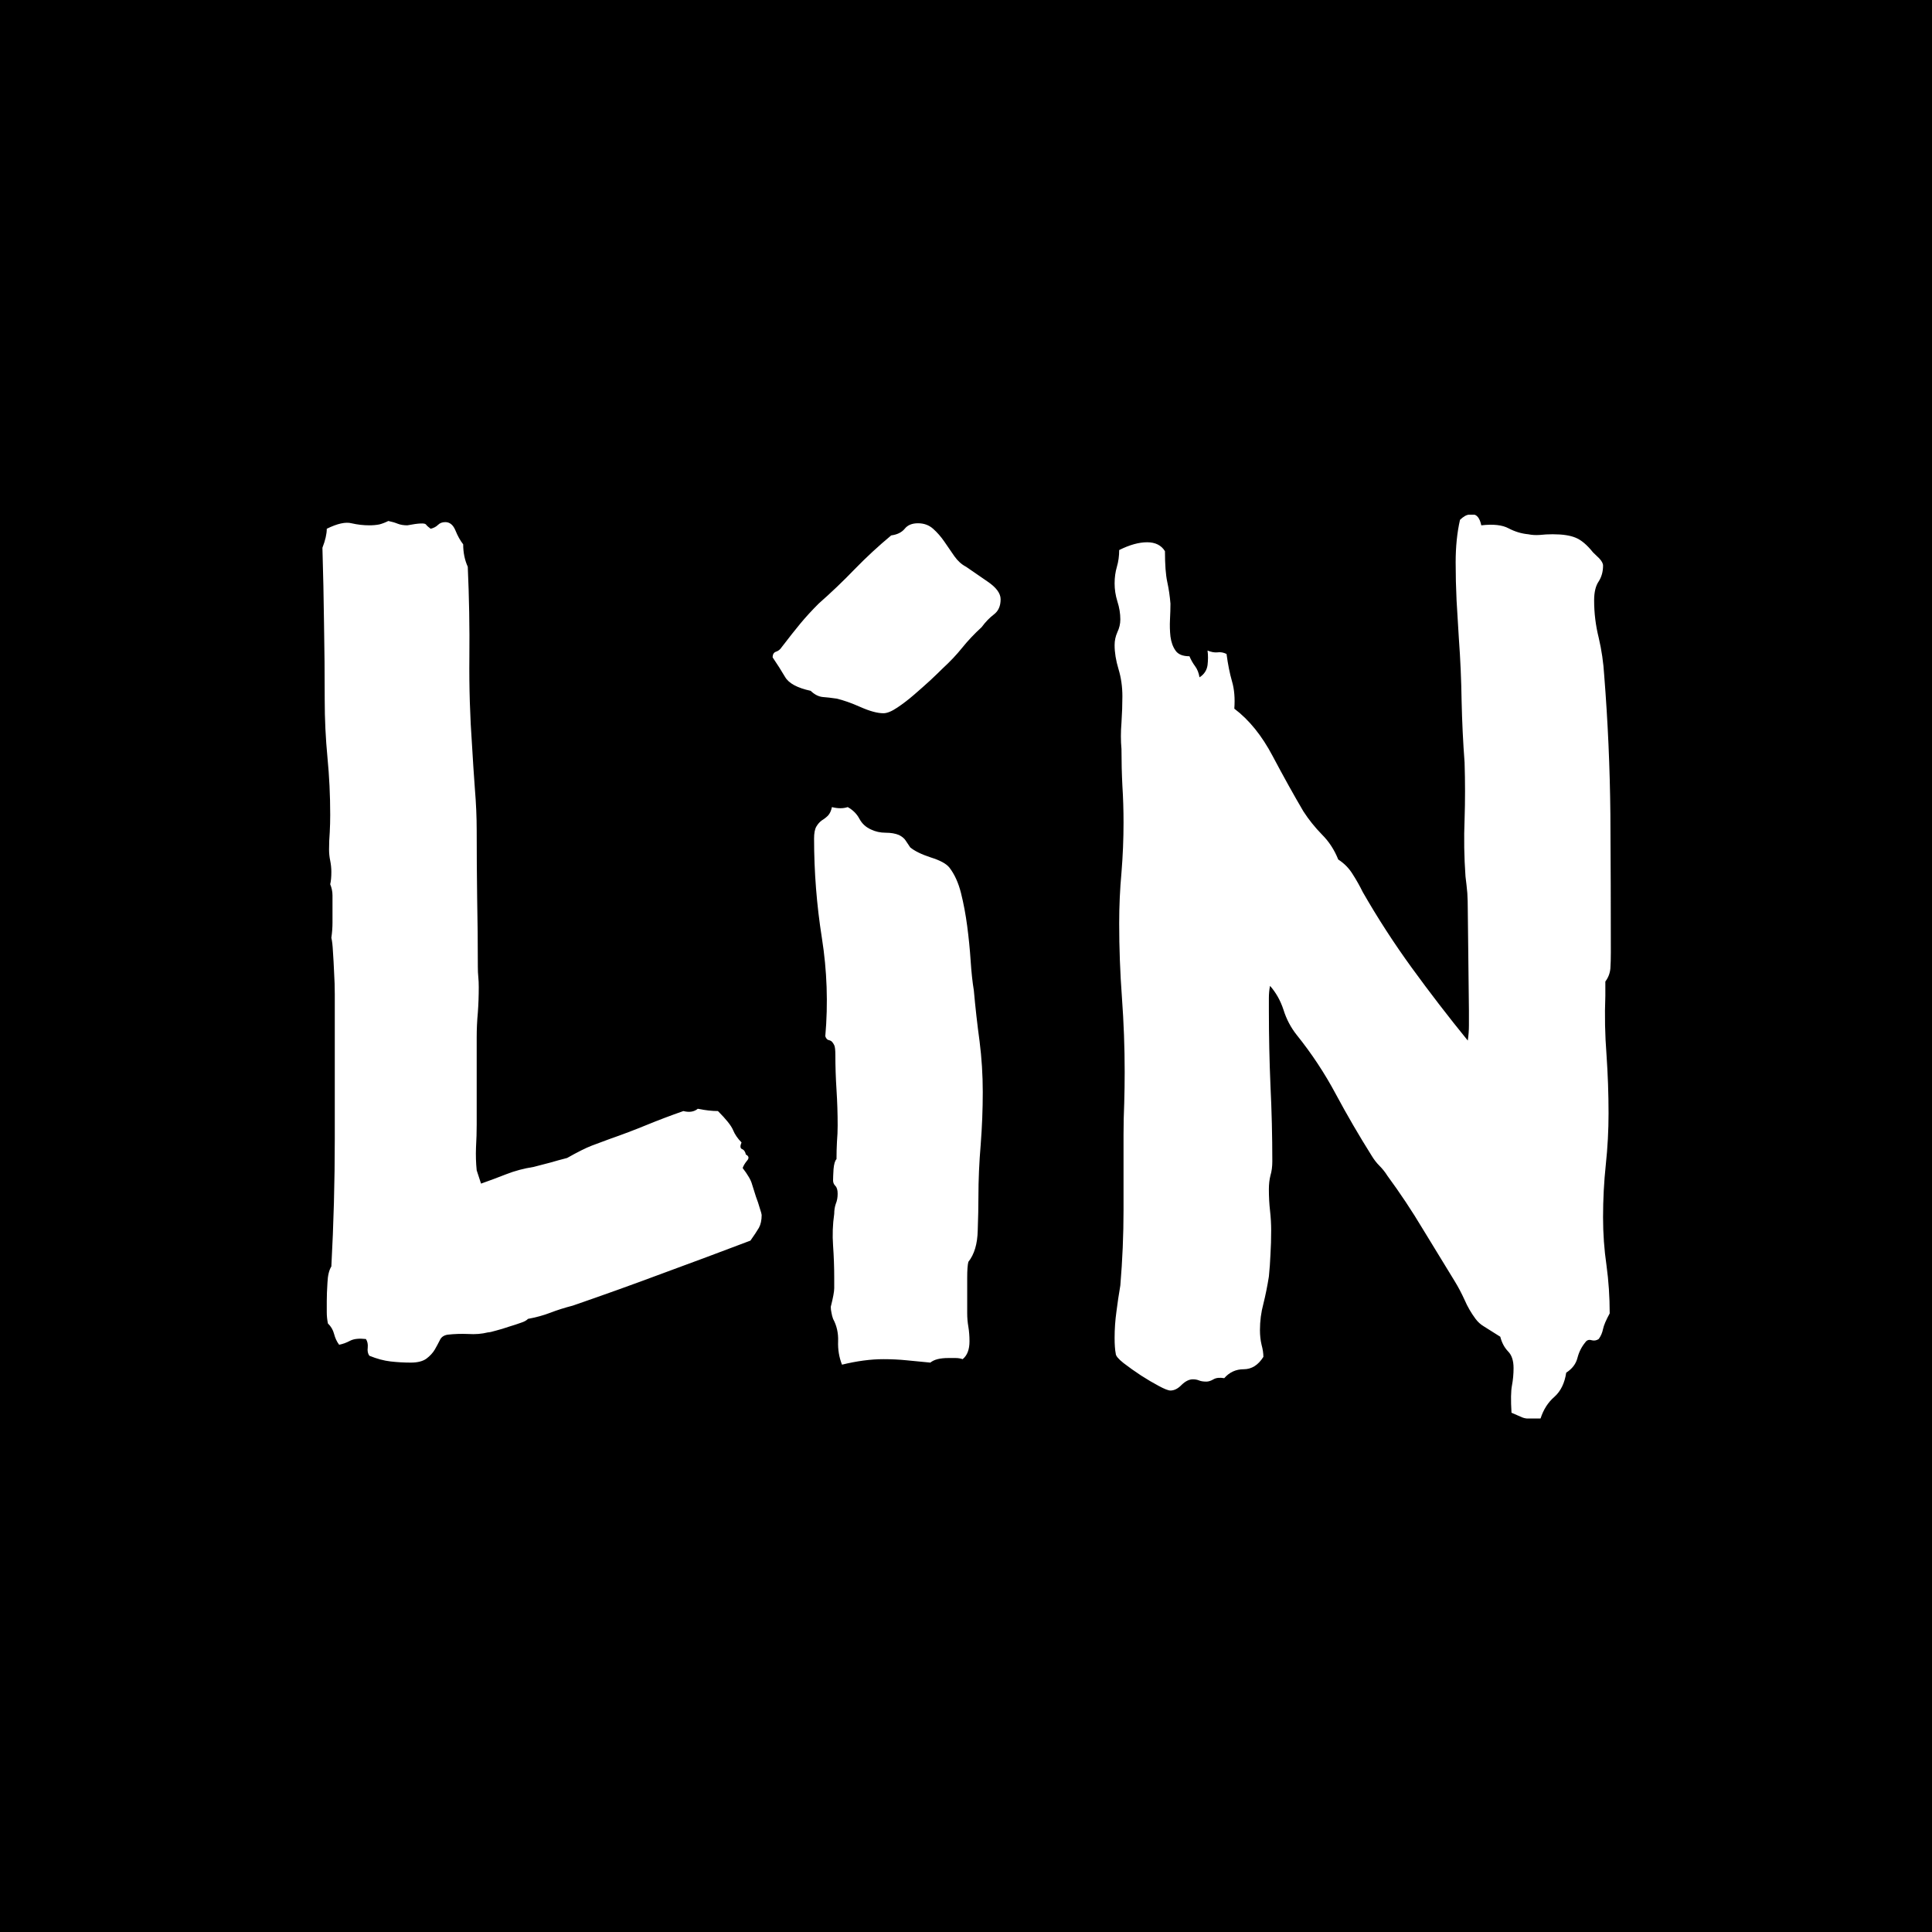 <svg xmlns="http://www.w3.org/2000/svg" version="1.1" xmlns:xlink="http://www.w3.org/1999/xlink" xmlns:svgjs="http://svgjs.dev/svgjs" width="1500" height="1500" viewBox="0 0 1500 1500"><rect width="1500" height="1500" fill="#000000"></rect><g transform="matrix(0.667,0,0,0.667,250.239,399.617)"><svg viewBox="0 0 352 247" data-background-color="#636365" preserveAspectRatio="xMidYMid meet" height="1052" width="1500" xmlns="http://www.w3.org/2000/svg" xmlns:xlink="http://www.w3.org/1999/xlink"><g id="tight-bounds" transform="matrix(1,0,0,1,-0.084,-0.1)"><svg viewBox="0 0 352.168 247.2" height="247.2" width="352.168"><g><svg viewBox="0 0 352.168 247.2" height="247.2" width="352.168"><g><svg viewBox="0 0 352.168 247.2" height="247.2" width="352.168"><g id="textblocktransform"><svg viewBox="0 0 352.168 247.2" height="247.2" width="352.168" id="textblock"><g><svg viewBox="0 0 352.168 247.2" height="247.2" width="352.168"><g transform="matrix(1,0,0,1,0,0)"><svg width="352.168" viewBox="2.98 -36.91 56.29 39.517" height="247.2" data-palette-color="#b4b4bc"><path d="M21.34-8.35L21.34-8.35Q21.68-7.91 21.75-7.64 21.83-7.37 21.92-7.1 22.02-6.84 22.09-6.59 22.17-6.35 22.17-6.3L22.17-6.3Q22.17-5.96 22.05-5.74 21.92-5.52 21.68-5.18L21.68-5.18Q19.73-4.44 17.82-3.74 15.92-3.03 13.92-2.34L13.92-2.34Q13.38-2.2 12.94-2.03 12.5-1.86 11.96-1.76L11.96-1.76Q11.87-1.66 11.65-1.59 11.43-1.51 11.13-1.42 10.84-1.32 10.57-1.25 10.3-1.17 10.21-1.17L10.21-1.17Q9.81-1.07 9.35-1.1 8.89-1.12 8.45-1.07L8.45-1.07Q8.2-1.03 8.11-0.83 8.01-0.63 7.89-0.42 7.76-0.2 7.52-0.02 7.28 0.15 6.84 0.15L6.84 0.15Q6.4 0.15 5.96 0.1 5.52 0.05 5.03-0.15L5.03-0.15Q4.93-0.29 4.96-0.51 4.98-0.73 4.88-0.88L4.88-0.88Q4.44-0.93 4.2-0.81 3.96-0.68 3.71-0.63L3.71-0.63Q3.56-0.83 3.49-1.1 3.42-1.37 3.22-1.56L3.22-1.56Q3.17-1.81 3.17-2.05 3.17-2.29 3.17-2.54L3.17-2.54Q3.17-2.88 3.2-3.34 3.22-3.81 3.37-4.05L3.37-4.05Q3.52-6.84 3.52-9.62 3.52-12.4 3.52-15.19L3.52-15.19Q3.52-15.48 3.52-15.94 3.52-16.41 3.49-16.89 3.47-17.38 3.44-17.8 3.42-18.21 3.37-18.41L3.37-18.41Q3.42-18.75 3.42-19.07 3.42-19.38 3.42-19.73L3.42-19.73Q3.42-20.02 3.42-20.26 3.42-20.51 3.32-20.75L3.32-20.75Q3.37-20.95 3.37-21.29L3.37-21.29Q3.37-21.53 3.32-21.78 3.27-22.02 3.27-22.27L3.27-22.27Q3.27-22.66 3.3-23.02 3.32-23.39 3.32-23.78L3.32-23.78Q3.32-25.05 3.2-26.29 3.08-27.54 3.08-28.81L3.08-28.81Q3.08-30.47 3.05-32.13 3.03-33.79 2.98-35.45L2.98-35.45Q3.17-35.94 3.17-36.28L3.17-36.28Q3.86-36.62 4.25-36.52 4.64-36.43 5.03-36.43L5.03-36.43Q5.27-36.43 5.47-36.47 5.66-36.52 5.86-36.62L5.86-36.62Q6.1-36.57 6.27-36.5 6.45-36.43 6.69-36.43L6.69-36.43Q7.42-36.57 7.5-36.47 7.57-36.38 7.71-36.28L7.71-36.28Q7.91-36.33 8.03-36.45 8.15-36.57 8.35-36.57L8.35-36.57Q8.64-36.57 8.79-36.21 8.94-35.84 9.13-35.6L9.13-35.6Q9.13-35.06 9.33-34.62L9.33-34.62Q9.42-32.62 9.4-30.66 9.38-28.71 9.52-26.76L9.52-26.76Q9.57-25.88 9.64-24.93 9.72-23.97 9.72-23.1L9.72-23.1Q9.72-21.63 9.74-20.14 9.77-18.65 9.77-17.14L9.77-17.14Q9.77-16.89 9.79-16.7 9.81-16.5 9.81-16.26L9.81-16.26Q9.81-15.67 9.77-15.14 9.72-14.6 9.72-14.06L9.72-14.06 9.72-10.25Q9.72-9.77 9.69-9.25 9.67-8.74 9.72-8.25L9.72-8.25 9.91-7.67Q10.45-7.86 11.01-8.08 11.57-8.3 12.21-8.4L12.21-8.4Q12.6-8.5 12.94-8.59 13.28-8.69 13.67-8.79L13.67-8.79Q14.36-9.18 14.75-9.33 15.14-9.47 15.53-9.62L15.53-9.62Q16.36-9.91 17.14-10.23 17.92-10.55 18.75-10.84L18.75-10.84Q19.14-10.74 19.38-10.94L19.38-10.94Q19.87-10.84 20.26-10.84L20.26-10.84Q20.8-10.3 20.92-10.01 21.04-9.72 21.29-9.47L21.29-9.47Q21.19-9.23 21.31-9.18 21.44-9.13 21.48-8.94L21.48-8.94Q21.68-8.84 21.53-8.67 21.39-8.5 21.34-8.35ZM32.61-33.2L32.61-33.2Q32.61-32.76 32.32-32.54 32.03-32.32 31.78-31.98L31.78-31.98Q31.3-31.54 30.93-31.08 30.56-30.62 30.08-30.18L30.08-30.18Q29.88-29.98 29.54-29.66 29.2-29.35 28.83-29.03 28.46-28.71 28.1-28.47 27.73-28.22 27.49-28.22L27.49-28.22Q27.1-28.22 26.49-28.49 25.88-28.76 25.44-28.86L25.44-28.86Q25.1-28.91 24.83-28.93 24.56-28.96 24.31-29.2L24.31-29.2Q23.43-29.39 23.19-29.81 22.95-30.22 22.65-30.66L22.65-30.66Q22.65-30.86 22.8-30.91 22.95-30.96 23.04-31.1L23.04-31.1Q23.53-31.74 23.87-32.15 24.22-32.57 24.66-33.01L24.66-33.01Q25.49-33.74 26.24-34.52 27-35.3 27.83-35.99L27.83-35.99Q28.22-36.04 28.42-36.28 28.61-36.52 29-36.52L29-36.52Q29.39-36.52 29.66-36.28 29.93-36.04 30.15-35.72 30.37-35.4 30.59-35.08 30.81-34.77 31.1-34.62L31.1-34.62Q31.44-34.38 32.03-33.98 32.61-33.59 32.61-33.2ZM25.93-24.12L25.93-24.12Q26.27-23.93 26.44-23.61 26.61-23.29 26.95-23.14L26.95-23.14Q27.24-23 27.59-23 27.93-23 28.17-22.9L28.17-22.9Q28.37-22.8 28.46-22.66 28.56-22.51 28.66-22.36L28.66-22.36Q28.95-22.12 29.56-21.92 30.17-21.73 30.37-21.48L30.37-21.48Q30.71-21.04 30.88-20.36 31.05-19.68 31.15-18.92 31.25-18.16 31.3-17.41 31.35-16.65 31.44-16.11L31.44-16.11Q31.54-14.99 31.69-13.89 31.83-12.79 31.83-11.67L31.83-11.67Q31.83-10.55 31.74-9.38 31.64-8.2 31.64-7.08L31.64-7.08Q31.64-6.49 31.61-5.62 31.59-4.74 31.2-4.25L31.2-4.25Q31.15-4.05 31.15-3.56L31.15-3.56 31.15-2Q31.15-1.71 31.2-1.42 31.25-1.12 31.25-0.78L31.25-0.78Q31.25-0.24 30.95 0L30.95 0Q30.81-0.05 30.64-0.05 30.47-0.05 30.32-0.05L30.32-0.05Q29.78-0.05 29.54 0.15L29.54 0.15Q29 0.1 28.51 0.05 28.02 0 27.49 0L27.49 0Q26.66 0 25.68 0.24L25.68 0.24Q25.49-0.24 25.51-0.78 25.53-1.32 25.29-1.76L25.29-1.76Q25.24-1.9 25.22-2.03 25.19-2.15 25.19-2.29L25.19-2.29Q25.34-2.88 25.34-3.1 25.34-3.32 25.34-3.56L25.34-3.56Q25.34-4.25 25.29-4.96 25.24-5.66 25.34-6.35L25.34-6.35Q25.34-6.59 25.41-6.79 25.49-6.98 25.49-7.23L25.49-7.23Q25.49-7.47 25.39-7.57 25.29-7.67 25.29-7.81L25.29-7.81Q25.29-7.96 25.31-8.3 25.34-8.64 25.44-8.74L25.44-8.74Q25.44-9.13 25.46-9.5 25.49-9.86 25.49-10.21L25.49-10.21Q25.49-10.99 25.44-11.77 25.39-12.55 25.39-13.28L25.39-13.28Q25.39-13.62 25.34-13.72 25.29-13.82 25.24-13.87 25.19-13.92 25.1-13.94 25-13.96 24.95-14.11L24.95-14.11Q25.14-16.26 24.8-18.41 24.46-20.56 24.46-22.75L24.46-22.75Q24.46-23.1 24.56-23.27 24.66-23.44 24.8-23.54 24.95-23.63 25.07-23.75 25.19-23.88 25.24-24.12L25.24-24.12Q25.63-24.02 25.93-24.12ZM53.61-36.43L53.61-36.43Q54.39-36.52 54.8-36.3 55.22-36.08 55.66-36.04L55.66-36.04Q55.9-35.99 56.17-36.01 56.44-36.04 56.73-36.04L56.73-36.04Q57.37-36.04 57.73-35.89 58.1-35.74 58.49-35.25L58.49-35.25Q58.59-35.16 58.76-34.99 58.93-34.81 58.93-34.67L58.93-34.67Q58.93-34.28 58.74-33.98 58.54-33.69 58.54-33.15L58.54-33.15Q58.54-32.32 58.74-31.52 58.93-30.71 58.98-29.88L58.98-29.88Q59.22-26.86 59.25-23.8 59.27-20.75 59.27-17.77L59.27-17.77Q59.27-17.38 59.25-17.07 59.22-16.75 59.03-16.5L59.03-16.5 59.03-15.87Q58.98-14.6 59.08-13.31 59.17-12.01 59.17-10.74L59.17-10.74Q59.17-9.62 59.05-8.5 58.93-7.37 58.93-6.2L58.93-6.2Q58.93-5.13 59.08-4.1 59.22-3.08 59.22-2L59.22-2Q58.98-1.56 58.93-1.32 58.88-1.07 58.74-0.88L58.74-0.88Q58.59-0.78 58.42-0.83 58.25-0.88 58.15-0.73L58.15-0.73Q57.91-0.44 57.81-0.05 57.71 0.34 57.32 0.59L57.32 0.59Q57.22 1.27 56.81 1.64 56.39 2 56.2 2.59L56.2 2.59Q55.61 2.64 55.39 2.54 55.17 2.44 54.93 2.34L54.93 2.34Q54.88 1.51 54.95 1.15 55.02 0.78 55.02 0.39L55.02 0.39Q55.02-0.1 54.78-0.34 54.54-0.59 54.44-0.98L54.44-0.98Q53.9-1.32 53.71-1.44 53.51-1.56 53.36-1.76L53.36-1.76Q53.07-2.15 52.88-2.59 52.68-3.03 52.44-3.42L52.44-3.42Q51.75-4.54 51.04-5.71 50.34-6.88 49.51-8.01L49.51-8.01Q49.36-8.25 49.16-8.45 48.97-8.64 48.82-8.89L48.82-8.89Q47.99-10.21 47.26-11.57 46.53-12.94 45.55-14.16L45.55-14.16Q45.16-14.65 44.97-15.26 44.77-15.87 44.38-16.31L44.38-16.31Q44.33-16.06 44.33-15.77 44.33-15.48 44.33-15.23L44.33-15.23Q44.33-13.57 44.4-11.94 44.48-10.3 44.48-8.64L44.48-8.64Q44.48-8.3 44.4-8.03 44.33-7.76 44.33-7.42L44.33-7.42Q44.33-6.93 44.38-6.49 44.43-6.05 44.43-5.62L44.43-5.62Q44.43-5.08 44.4-4.59 44.38-4.1 44.33-3.61L44.33-3.61Q44.23-2.98 44.09-2.42 43.94-1.86 43.94-1.27L43.94-1.27Q43.94-0.93 44.01-0.63 44.09-0.34 44.09-0.1L44.09-0.1Q43.75 0.44 43.23 0.44 42.72 0.44 42.38 0.83L42.38 0.83Q42.08 0.78 41.91 0.88 41.74 0.98 41.6 0.98L41.6 0.98Q41.4 0.98 41.28 0.93 41.16 0.88 41.01 0.88L41.01 0.88Q40.77 0.88 40.52 1.12 40.28 1.37 40.03 1.37L40.03 1.37Q39.89 1.37 39.52 1.17 39.16 0.98 38.74 0.71 38.33 0.44 37.98 0.17 37.64-0.1 37.64-0.24L37.64-0.24Q37.59-0.49 37.59-0.93L37.59-0.93Q37.59-1.51 37.67-2.08 37.74-2.64 37.84-3.22L37.84-3.22Q37.98-4.88 37.98-6.52 37.98-8.15 37.98-9.81L37.98-9.81Q37.98-10.5 38.01-11.18 38.03-11.87 38.03-12.55L38.03-12.55Q38.03-14.16 37.91-15.8 37.79-17.43 37.79-19.04L37.79-19.04Q37.79-20.17 37.89-21.26 37.98-22.36 37.98-23.44L37.98-23.44Q37.98-24.27 37.93-25.05 37.89-25.83 37.89-26.66L37.89-26.66Q37.84-27.2 37.89-27.81 37.93-28.42 37.93-28.96L37.93-28.96Q37.93-29.59 37.76-30.15 37.59-30.71 37.59-31.2L37.59-31.2Q37.59-31.49 37.71-31.76 37.84-32.03 37.84-32.32L37.84-32.32Q37.84-32.71 37.71-33.11 37.59-33.5 37.59-33.89L37.59-33.89Q37.59-34.28 37.69-34.62 37.79-34.96 37.79-35.35L37.79-35.35Q38.47-35.69 39.01-35.69L39.01-35.69Q39.55-35.69 39.79-35.3L39.79-35.3Q39.79-34.42 39.89-33.96 39.99-33.5 40.03-33.01L40.03-33.01Q40.03-32.71 40.01-32.32 39.99-31.93 40.03-31.57 40.08-31.2 40.25-30.96 40.42-30.71 40.86-30.71L40.86-30.71Q40.96-30.47 41.11-30.27 41.25-30.08 41.3-29.79L41.3-29.79Q41.6-29.98 41.65-30.32 41.69-30.66 41.65-30.96L41.65-30.96Q41.89-30.86 42.08-30.88 42.28-30.91 42.48-30.81L42.48-30.81Q42.57-30.13 42.72-29.61 42.87-29.1 42.82-28.42L42.82-28.42Q43.79-27.69 44.5-26.34 45.21-25 45.84-23.93L45.84-23.93Q46.19-23.39 46.65-22.92 47.11-22.46 47.36-21.83L47.36-21.83Q47.75-21.58 47.99-21.19 48.24-20.8 48.43-20.41L48.43-20.41Q49.41-18.7 50.58-17.09 51.75-15.48 53.02-13.92L53.02-13.92Q53.07-14.26 53.07-14.58 53.07-14.89 53.07-15.23L53.07-15.23 53.02-19.63Q53.02-20.02 53-20.36 52.97-20.7 52.92-21.09L52.92-21.09Q52.83-22.36 52.88-23.58 52.92-24.8 52.88-26.07L52.88-26.07Q52.78-27.39 52.75-28.76 52.73-30.13 52.63-31.49L52.63-31.49Q52.58-32.32 52.53-33.15 52.49-33.98 52.49-34.81L52.49-34.81Q52.49-35.84 52.68-36.67L52.68-36.67Q52.78-36.77 52.9-36.84 53.02-36.91 53.22-36.91L53.22-36.91Q53.51-36.91 53.61-36.43Z" opacity="1" transform="matrix(1,0,0,1,0,0)" fill="#ffffff" class="wordmark-text-0" data-fill-palette-color="primary" id="text-0"></path></svg></g></svg></g></svg></g></svg></g><g></g></svg></g><defs></defs></svg><rect width="352.168" height="247.2" fill="none" stroke="none" visibility="hidden"></rect></g></svg></g></svg>